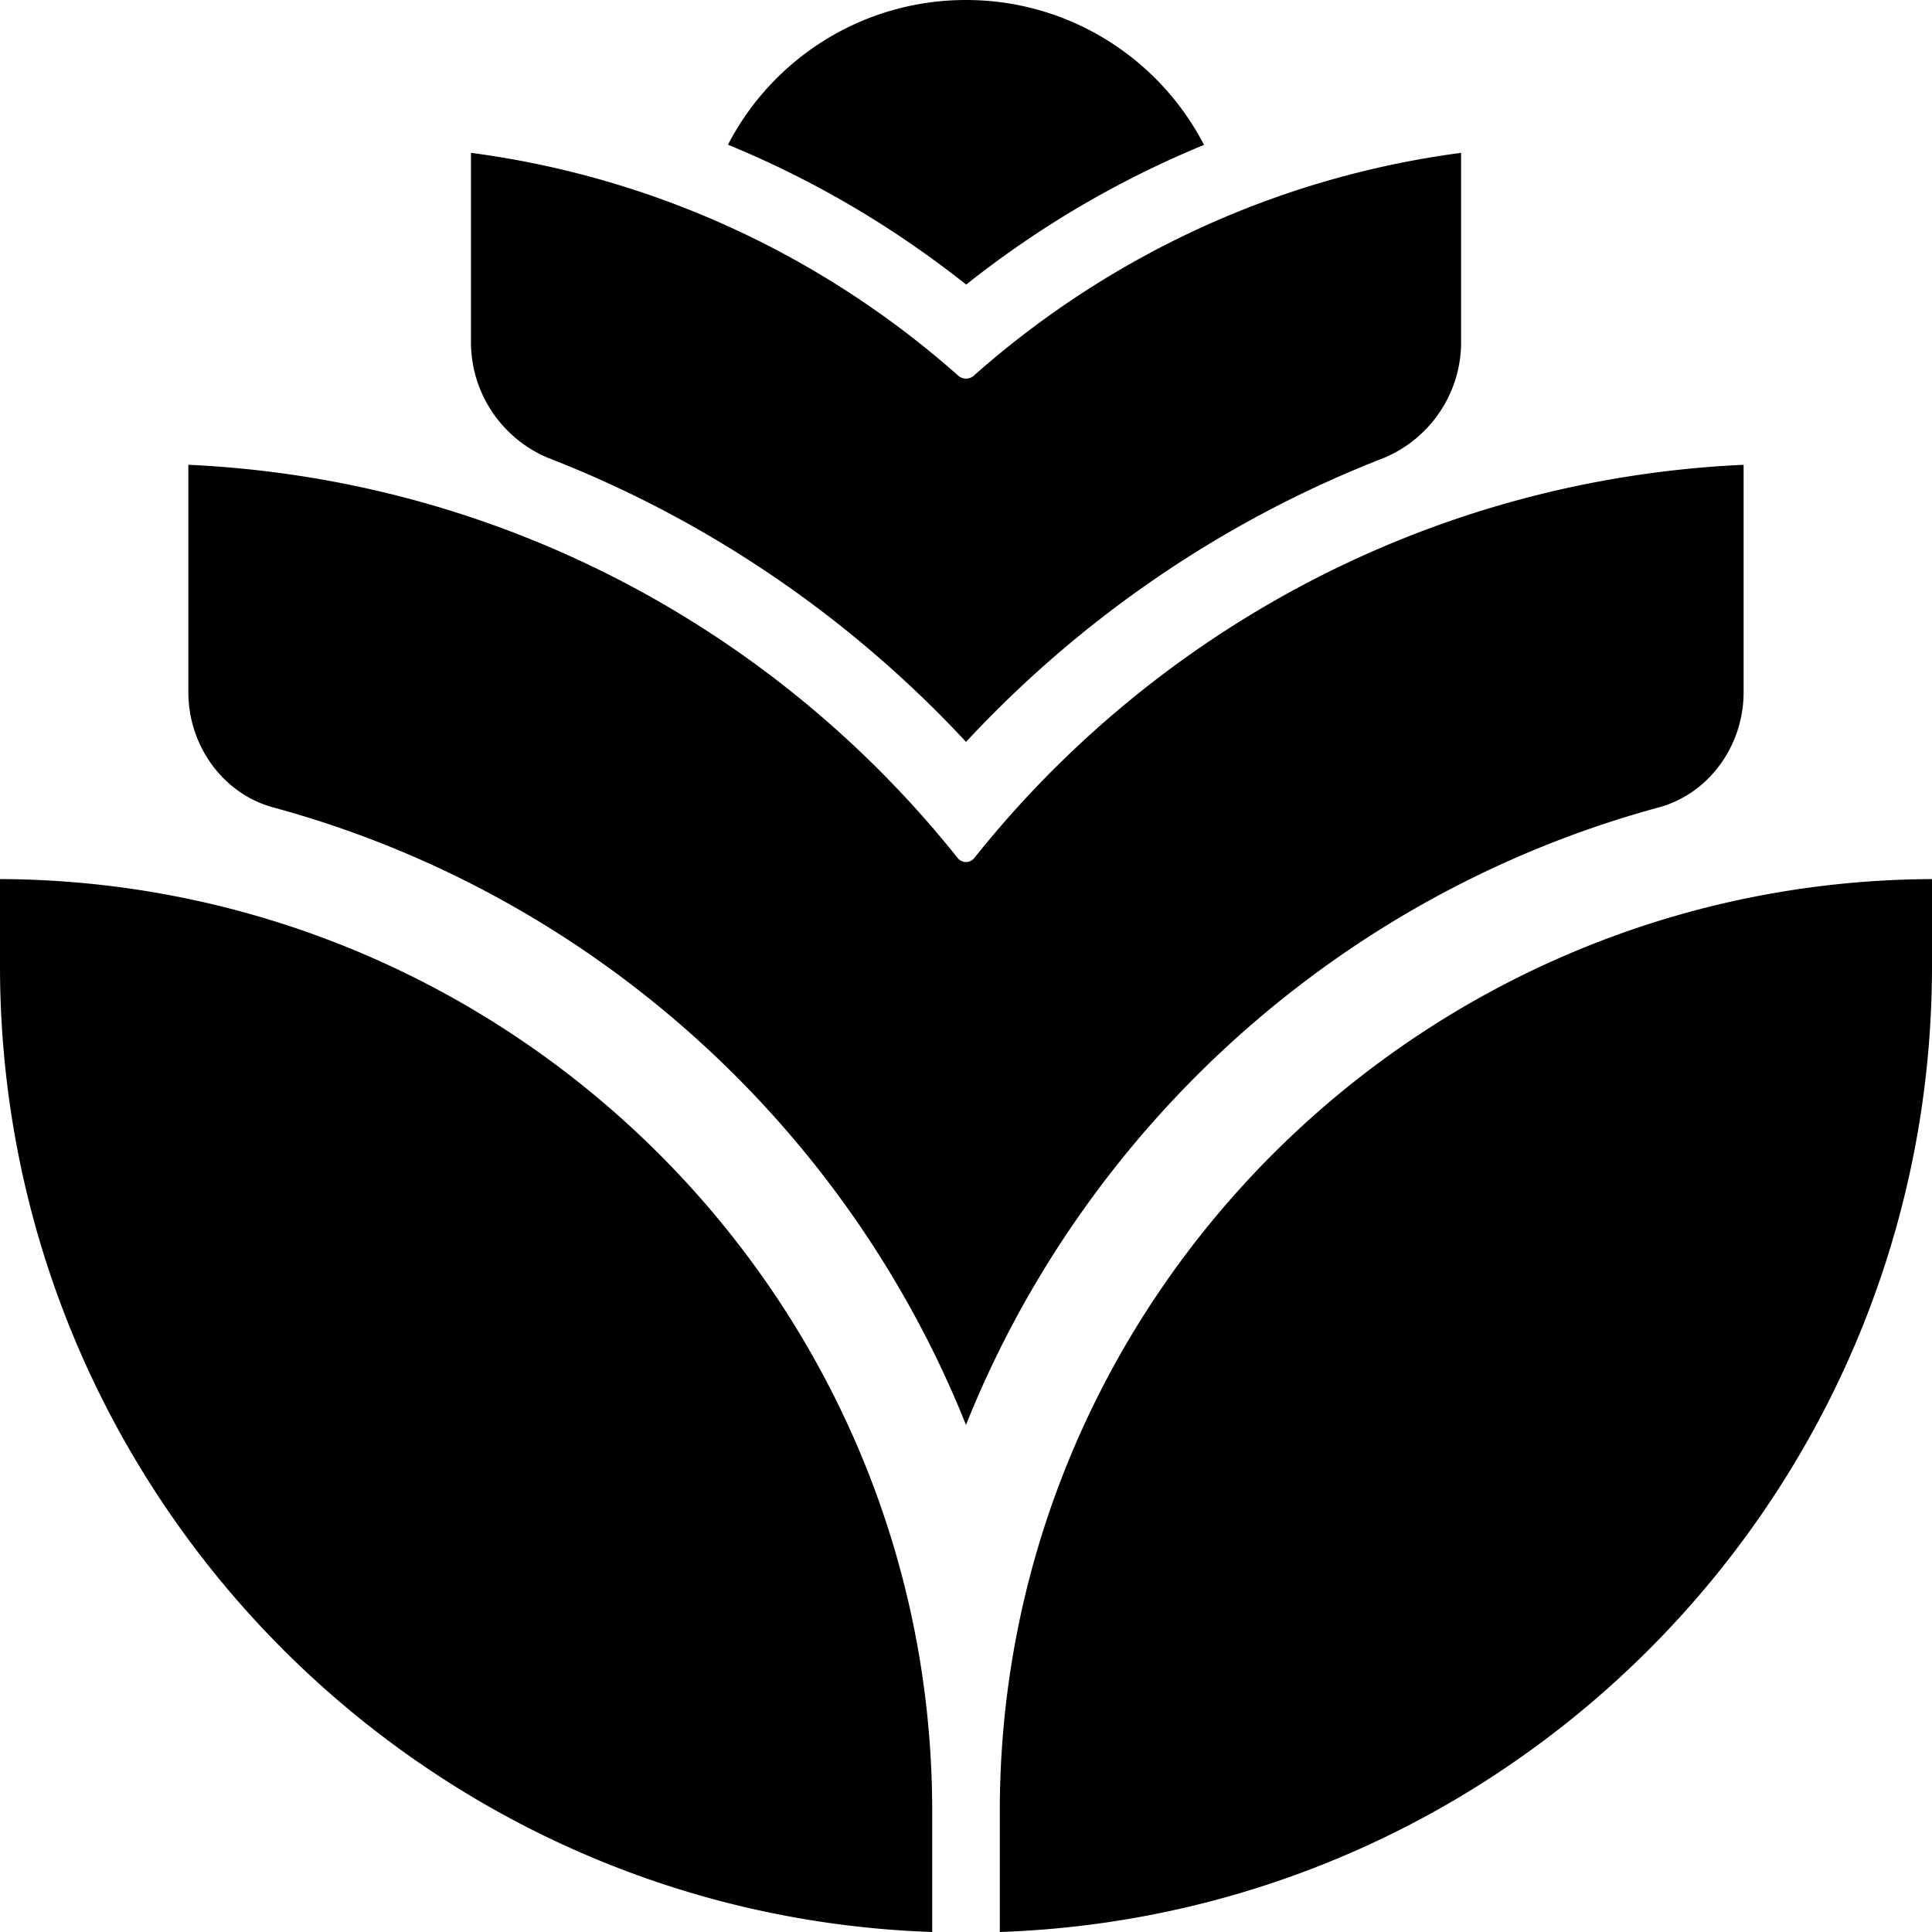 <svg xmlns="http://www.w3.org/2000/svg" id="a" width="642" viewBox="0 0 642 642" height="642" data-name="Layer 1"><defs></defs><path d="M400.09 48.15a325.887 325.887 0 0 0-79.03 46.42c-23.95-19-50.53-34.73-79.16-46.48C256.67 19.52 286.59 0 321 0s64.33 19.58 79.09 48.15ZM0 321c0 173.53 137.68 315.08 309.77 321v-40.12c0-170.65-139.32-309.06-309.77-309.77V321ZM642 321c0 173.53-137.68 315.08-309.77 321v-40.12c0-170.64 139.31-309.06 309.77-309.76v28.89Z" class="b"></path><path d="M321 473.47c39.97-99.82 125.14-176.66 230.21-205.17 16.51-4.48 28.19-20.32 28.19-38.32v-75.53c-103.46 4.75-195.11 54.74-255.63 130.65a3.527 3.527 0 0 1-5.55 0C257.7 209.19 166.04 159.2 62.59 154.45v75.53c0 18.01 11.68 33.84 28.19 38.32 105.07 28.51 190.25 105.35 230.21 205.17Z" class="b"></path><path d="M321 246.54c38.27-41.19 85.68-73.75 139.03-94.44 14.98-6.33 25.49-21.17 25.49-38.45V50.79c-61.69 8.14-117.56 34.72-161.9 74.02a3.913 3.913 0 0 1-5.22 0c-44.34-39.3-100.21-65.88-161.9-74.02v62.86c0 17.29 10.51 32.12 25.49 38.45 53.34 20.69 100.76 53.26 139.03 94.44Z" class="b"></path></svg>